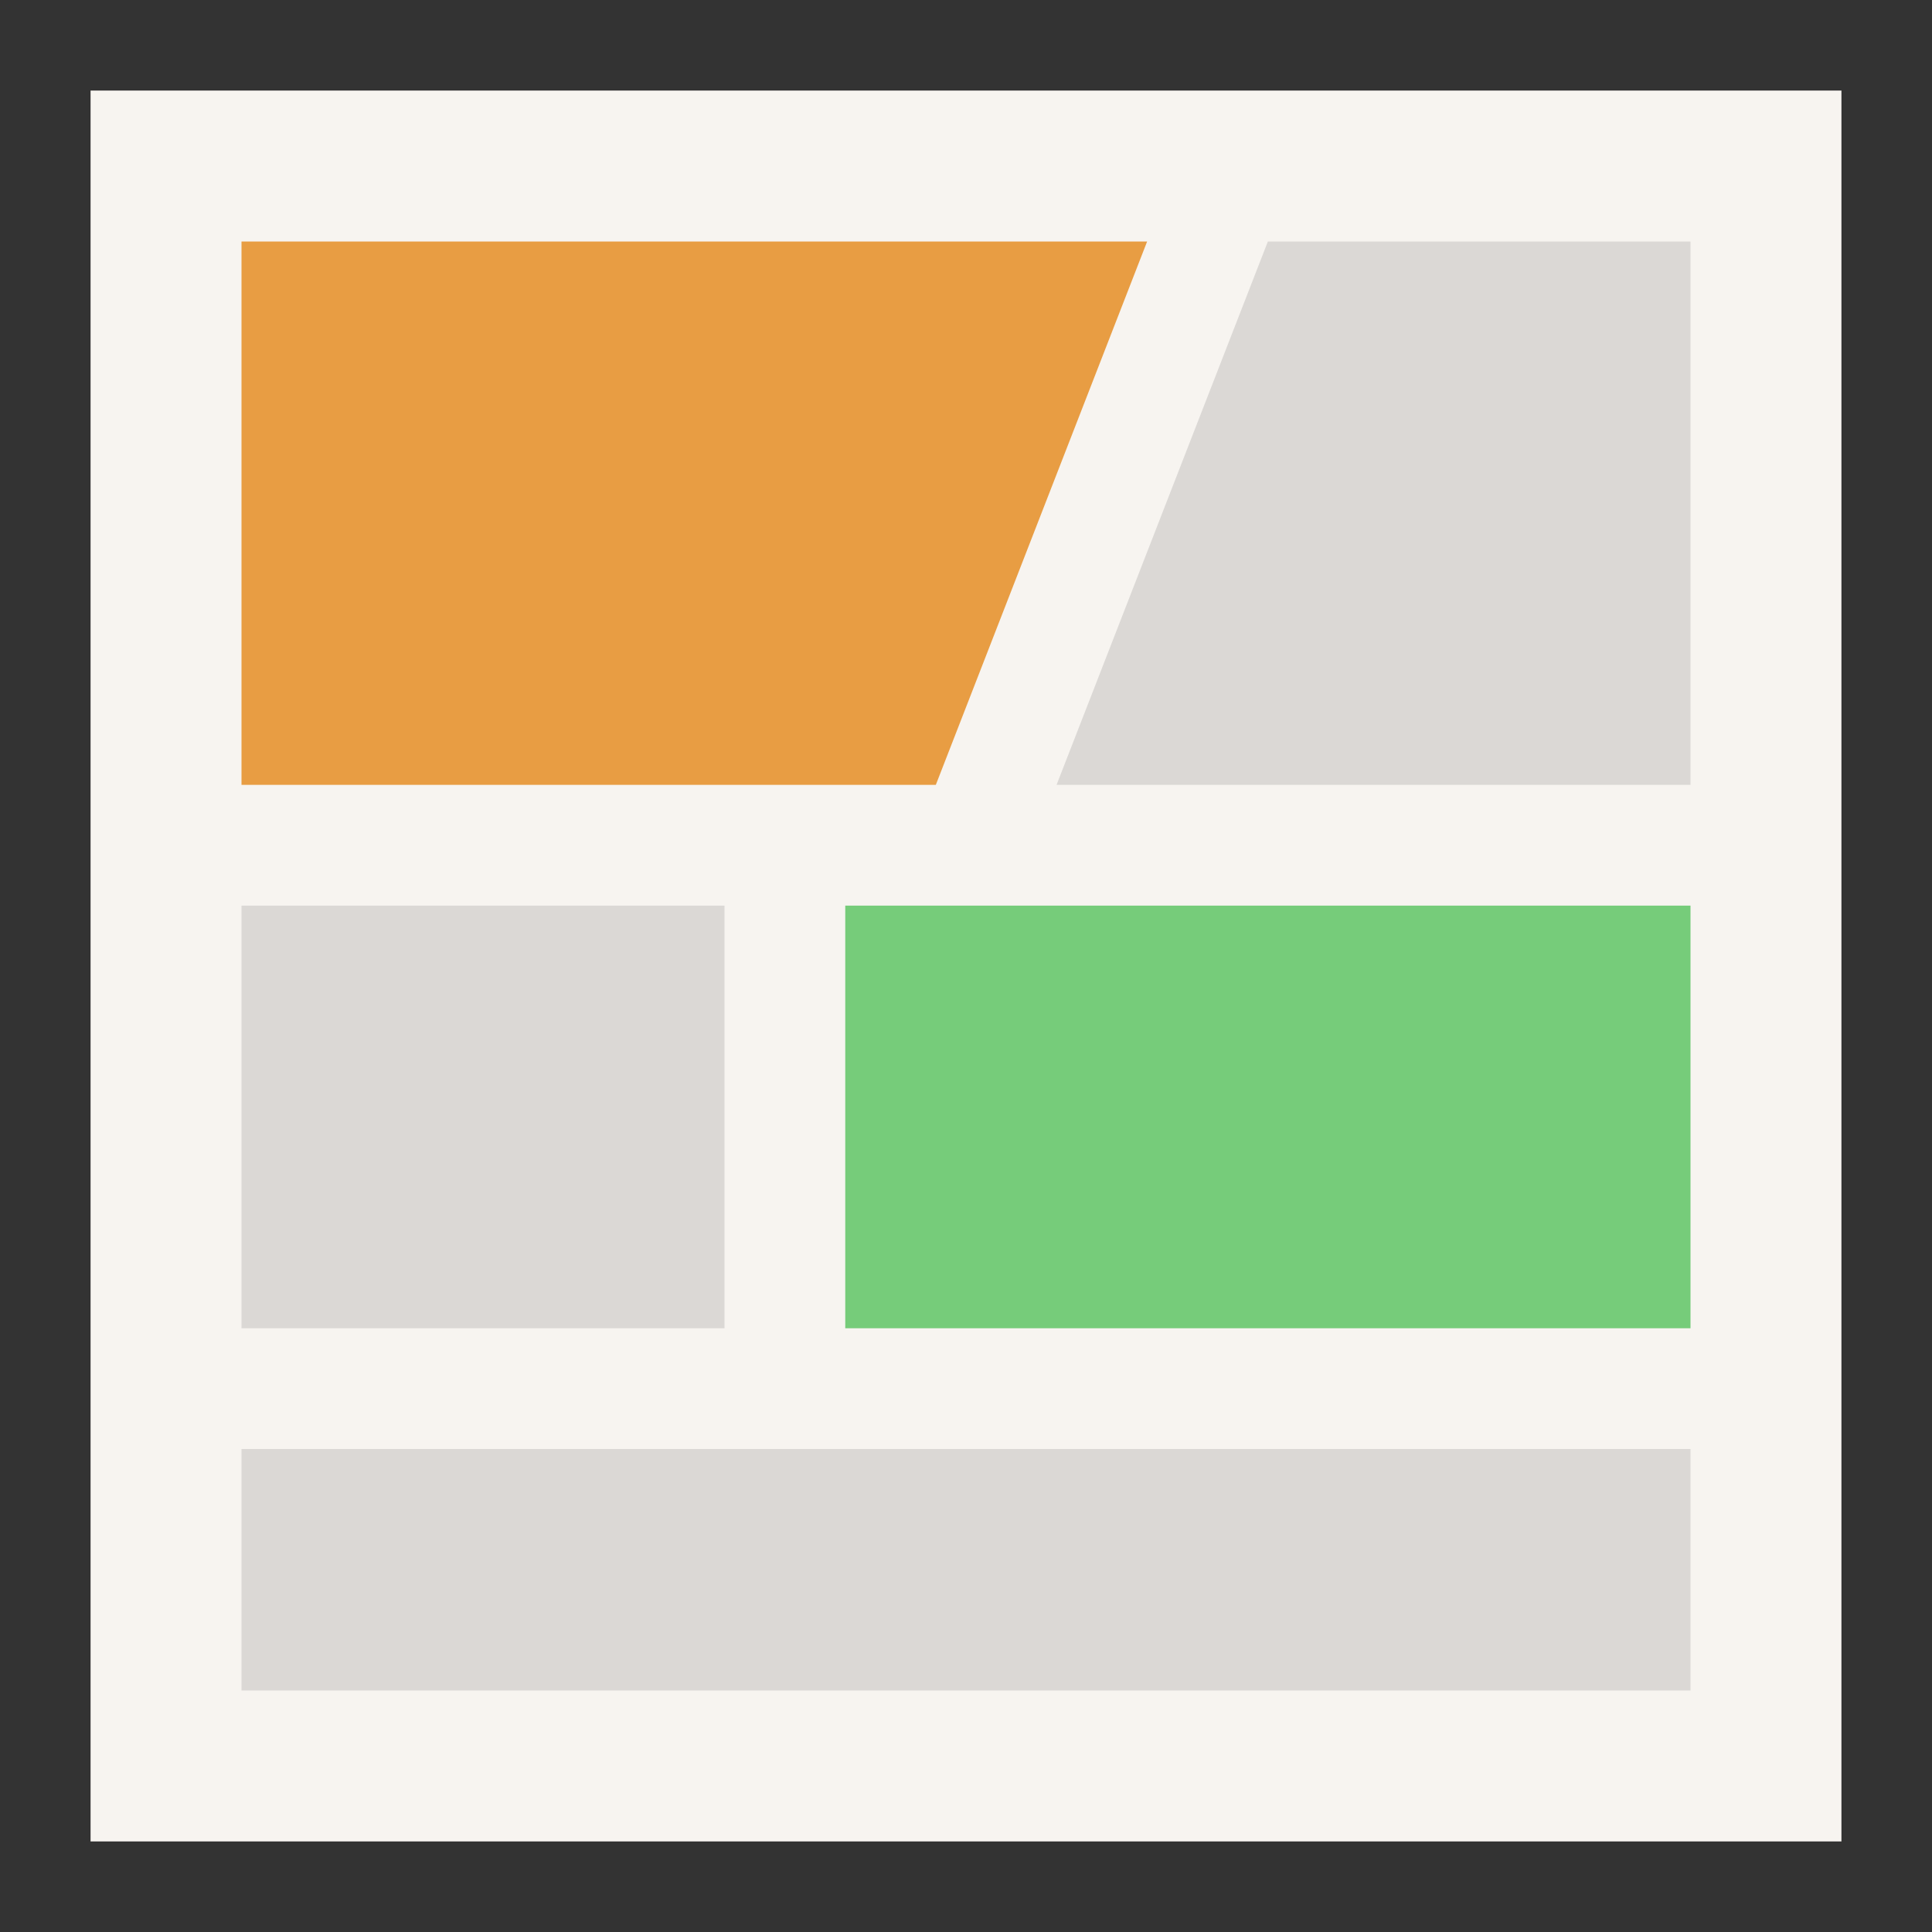<svg id="Flat" enable-background="new 0 0 64 64" height="512" viewBox="0 0 64 64" width="512" xmlns="http://www.w3.org/2000/svg"><rect x="0" y="0" width="64" height="64" fill="#333333" stroke="none"/><path d="m3 3h58v58h-58z" fill="#f7f4f0"/><path d="m31 26h-23v-18h30z" fill="#e89d43"/><path d="m42 8h14v18h-21z" fill="#dbd8d5"/><path d="m8 30h16v14h-16z" fill="#dbd8d5"/><path d="m28 30h28v14h-28z" fill="#76cc7a"/><path d="m8 48h48v8h-48z" fill="#dbd8d5"/></svg>